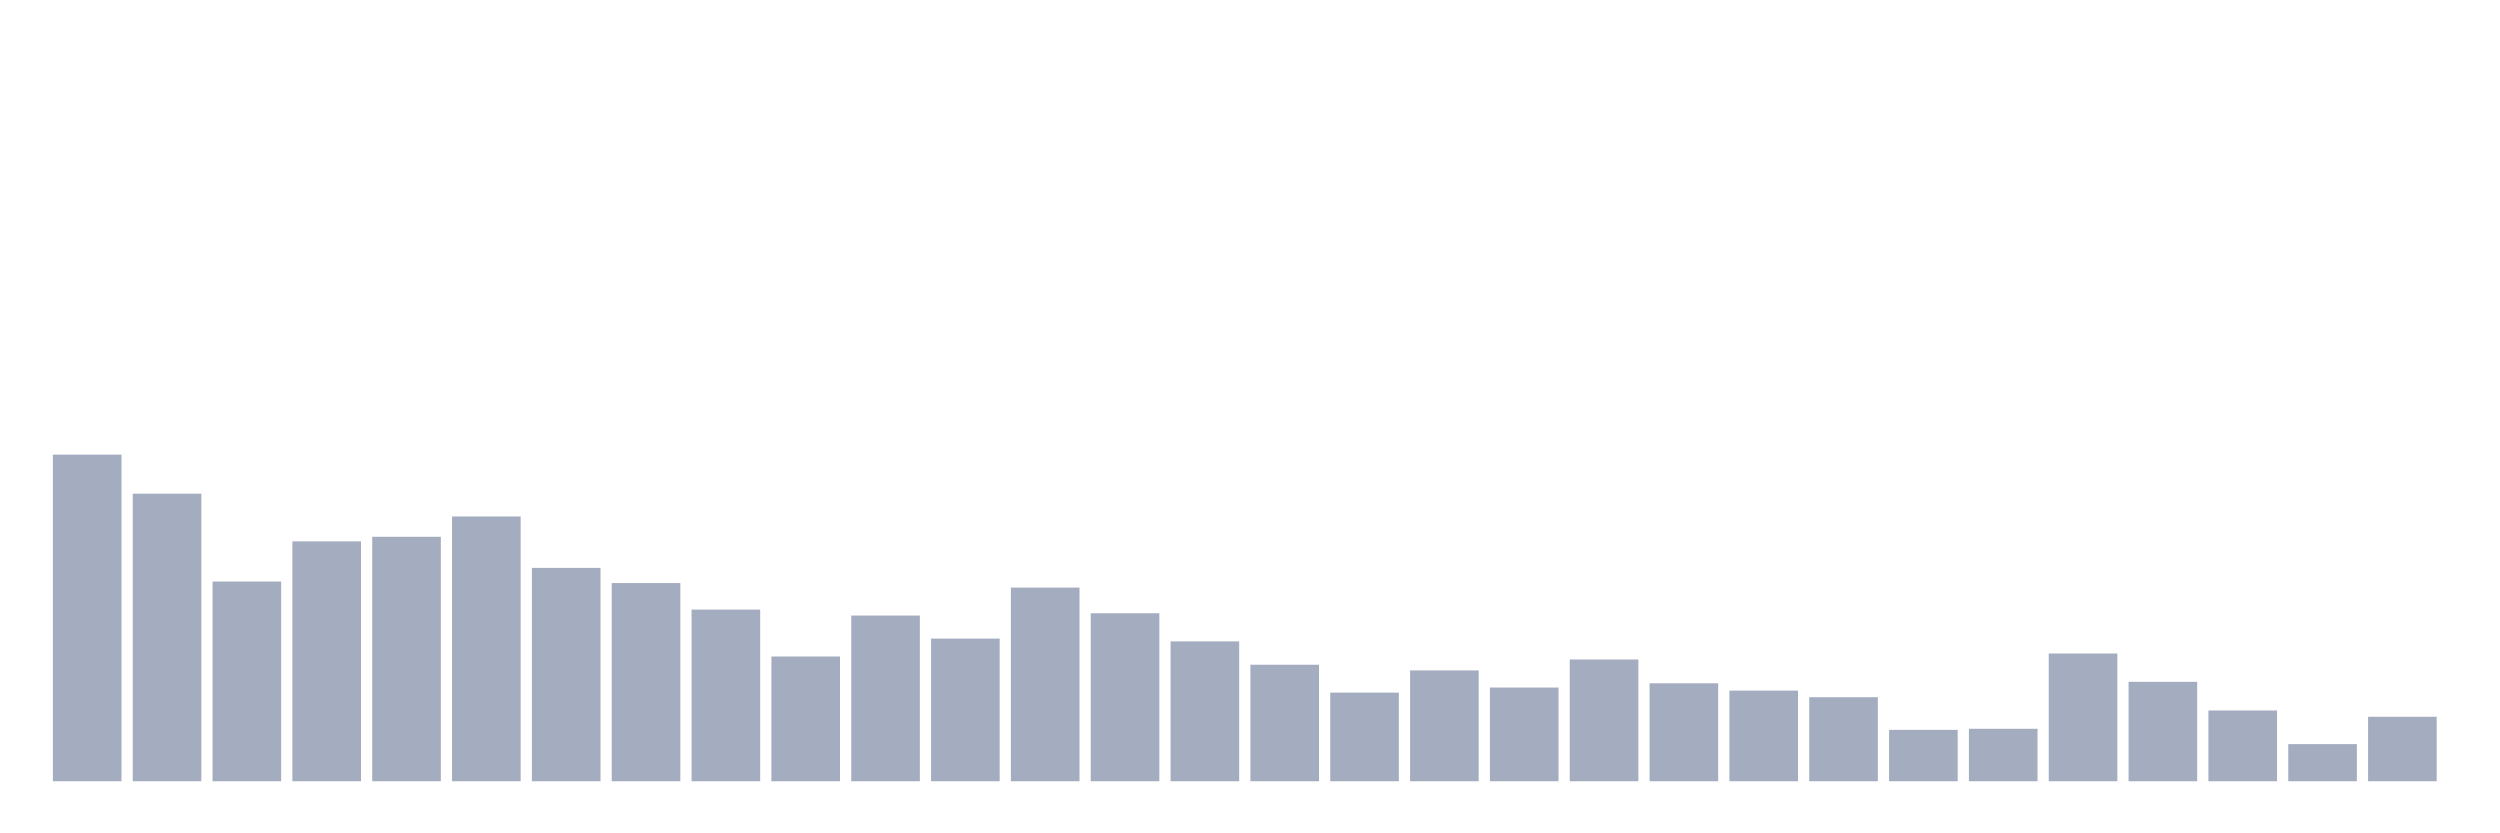 <svg xmlns="http://www.w3.org/2000/svg" viewBox="0 0 480 160"><g transform="translate(10,10)"><rect class="bar" x="0.153" width="13.175" y="77.288" height="62.712" fill="rgb(164,173,192)"></rect><rect class="bar" x="15.482" width="13.175" y="84.785" height="55.215" fill="rgb(164,173,192)"></rect><rect class="bar" x="30.81" width="13.175" y="101.653" height="38.347" fill="rgb(164,173,192)"></rect><rect class="bar" x="46.138" width="13.175" y="93.942" height="46.058" fill="rgb(164,173,192)"></rect><rect class="bar" x="61.466" width="13.175" y="93.065" height="46.935" fill="rgb(164,173,192)"></rect><rect class="bar" x="76.794" width="13.175" y="89.162" height="50.838" fill="rgb(164,173,192)"></rect><rect class="bar" x="92.123" width="13.175" y="99.035" height="40.965" fill="rgb(164,173,192)"></rect><rect class="bar" x="107.451" width="13.175" y="101.947" height="38.053" fill="rgb(164,173,192)"></rect><rect class="bar" x="122.779" width="13.175" y="107.041" height="32.959" fill="rgb(164,173,192)"></rect><rect class="bar" x="138.107" width="13.175" y="116.05" height="23.95" fill="rgb(164,173,192)"></rect><rect class="bar" x="153.436" width="13.175" y="108.185" height="31.815" fill="rgb(164,173,192)"></rect><rect class="bar" x="168.764" width="13.175" y="112.61" height="27.39" fill="rgb(164,173,192)"></rect><rect class="bar" x="184.092" width="13.175" y="102.817" height="37.183" fill="rgb(164,173,192)"></rect><rect class="bar" x="199.42" width="13.175" y="107.744" height="32.256" fill="rgb(164,173,192)"></rect><rect class="bar" x="214.748" width="13.175" y="113.145" height="26.855" fill="rgb(164,173,192)"></rect><rect class="bar" x="230.077" width="13.175" y="117.63" height="22.37" fill="rgb(164,173,192)"></rect><rect class="bar" x="245.405" width="13.175" y="122.985" height="17.015" fill="rgb(164,173,192)"></rect><rect class="bar" x="260.733" width="13.175" y="118.721" height="21.279" fill="rgb(164,173,192)"></rect><rect class="bar" x="276.061" width="13.175" y="122.008" height="17.992" fill="rgb(164,173,192)"></rect><rect class="bar" x="291.39" width="13.175" y="116.619" height="23.381" fill="rgb(164,173,192)"></rect><rect class="bar" x="306.718" width="13.175" y="121.191" height="18.809" fill="rgb(164,173,192)"></rect><rect class="bar" x="322.046" width="13.175" y="122.597" height="17.403" fill="rgb(164,173,192)"></rect><rect class="bar" x="337.374" width="13.175" y="123.862" height="16.138" fill="rgb(164,173,192)"></rect><rect class="bar" x="352.702" width="13.175" y="130.134" height="9.866" fill="rgb(164,173,192)"></rect><rect class="bar" x="368.031" width="13.175" y="129.926" height="10.074" fill="rgb(164,173,192)"></rect><rect class="bar" x="383.359" width="13.175" y="115.475" height="24.525" fill="rgb(164,173,192)"></rect><rect class="bar" x="398.687" width="13.175" y="120.91" height="19.09" fill="rgb(164,173,192)"></rect><rect class="bar" x="414.015" width="13.175" y="126.412" height="13.588" fill="rgb(164,173,192)"></rect><rect class="bar" x="429.344" width="13.175" y="132.871" height="7.129" fill="rgb(164,173,192)"></rect><rect class="bar" x="444.672" width="13.175" y="127.617" height="12.383" fill="rgb(164,173,192)"></rect></g></svg>